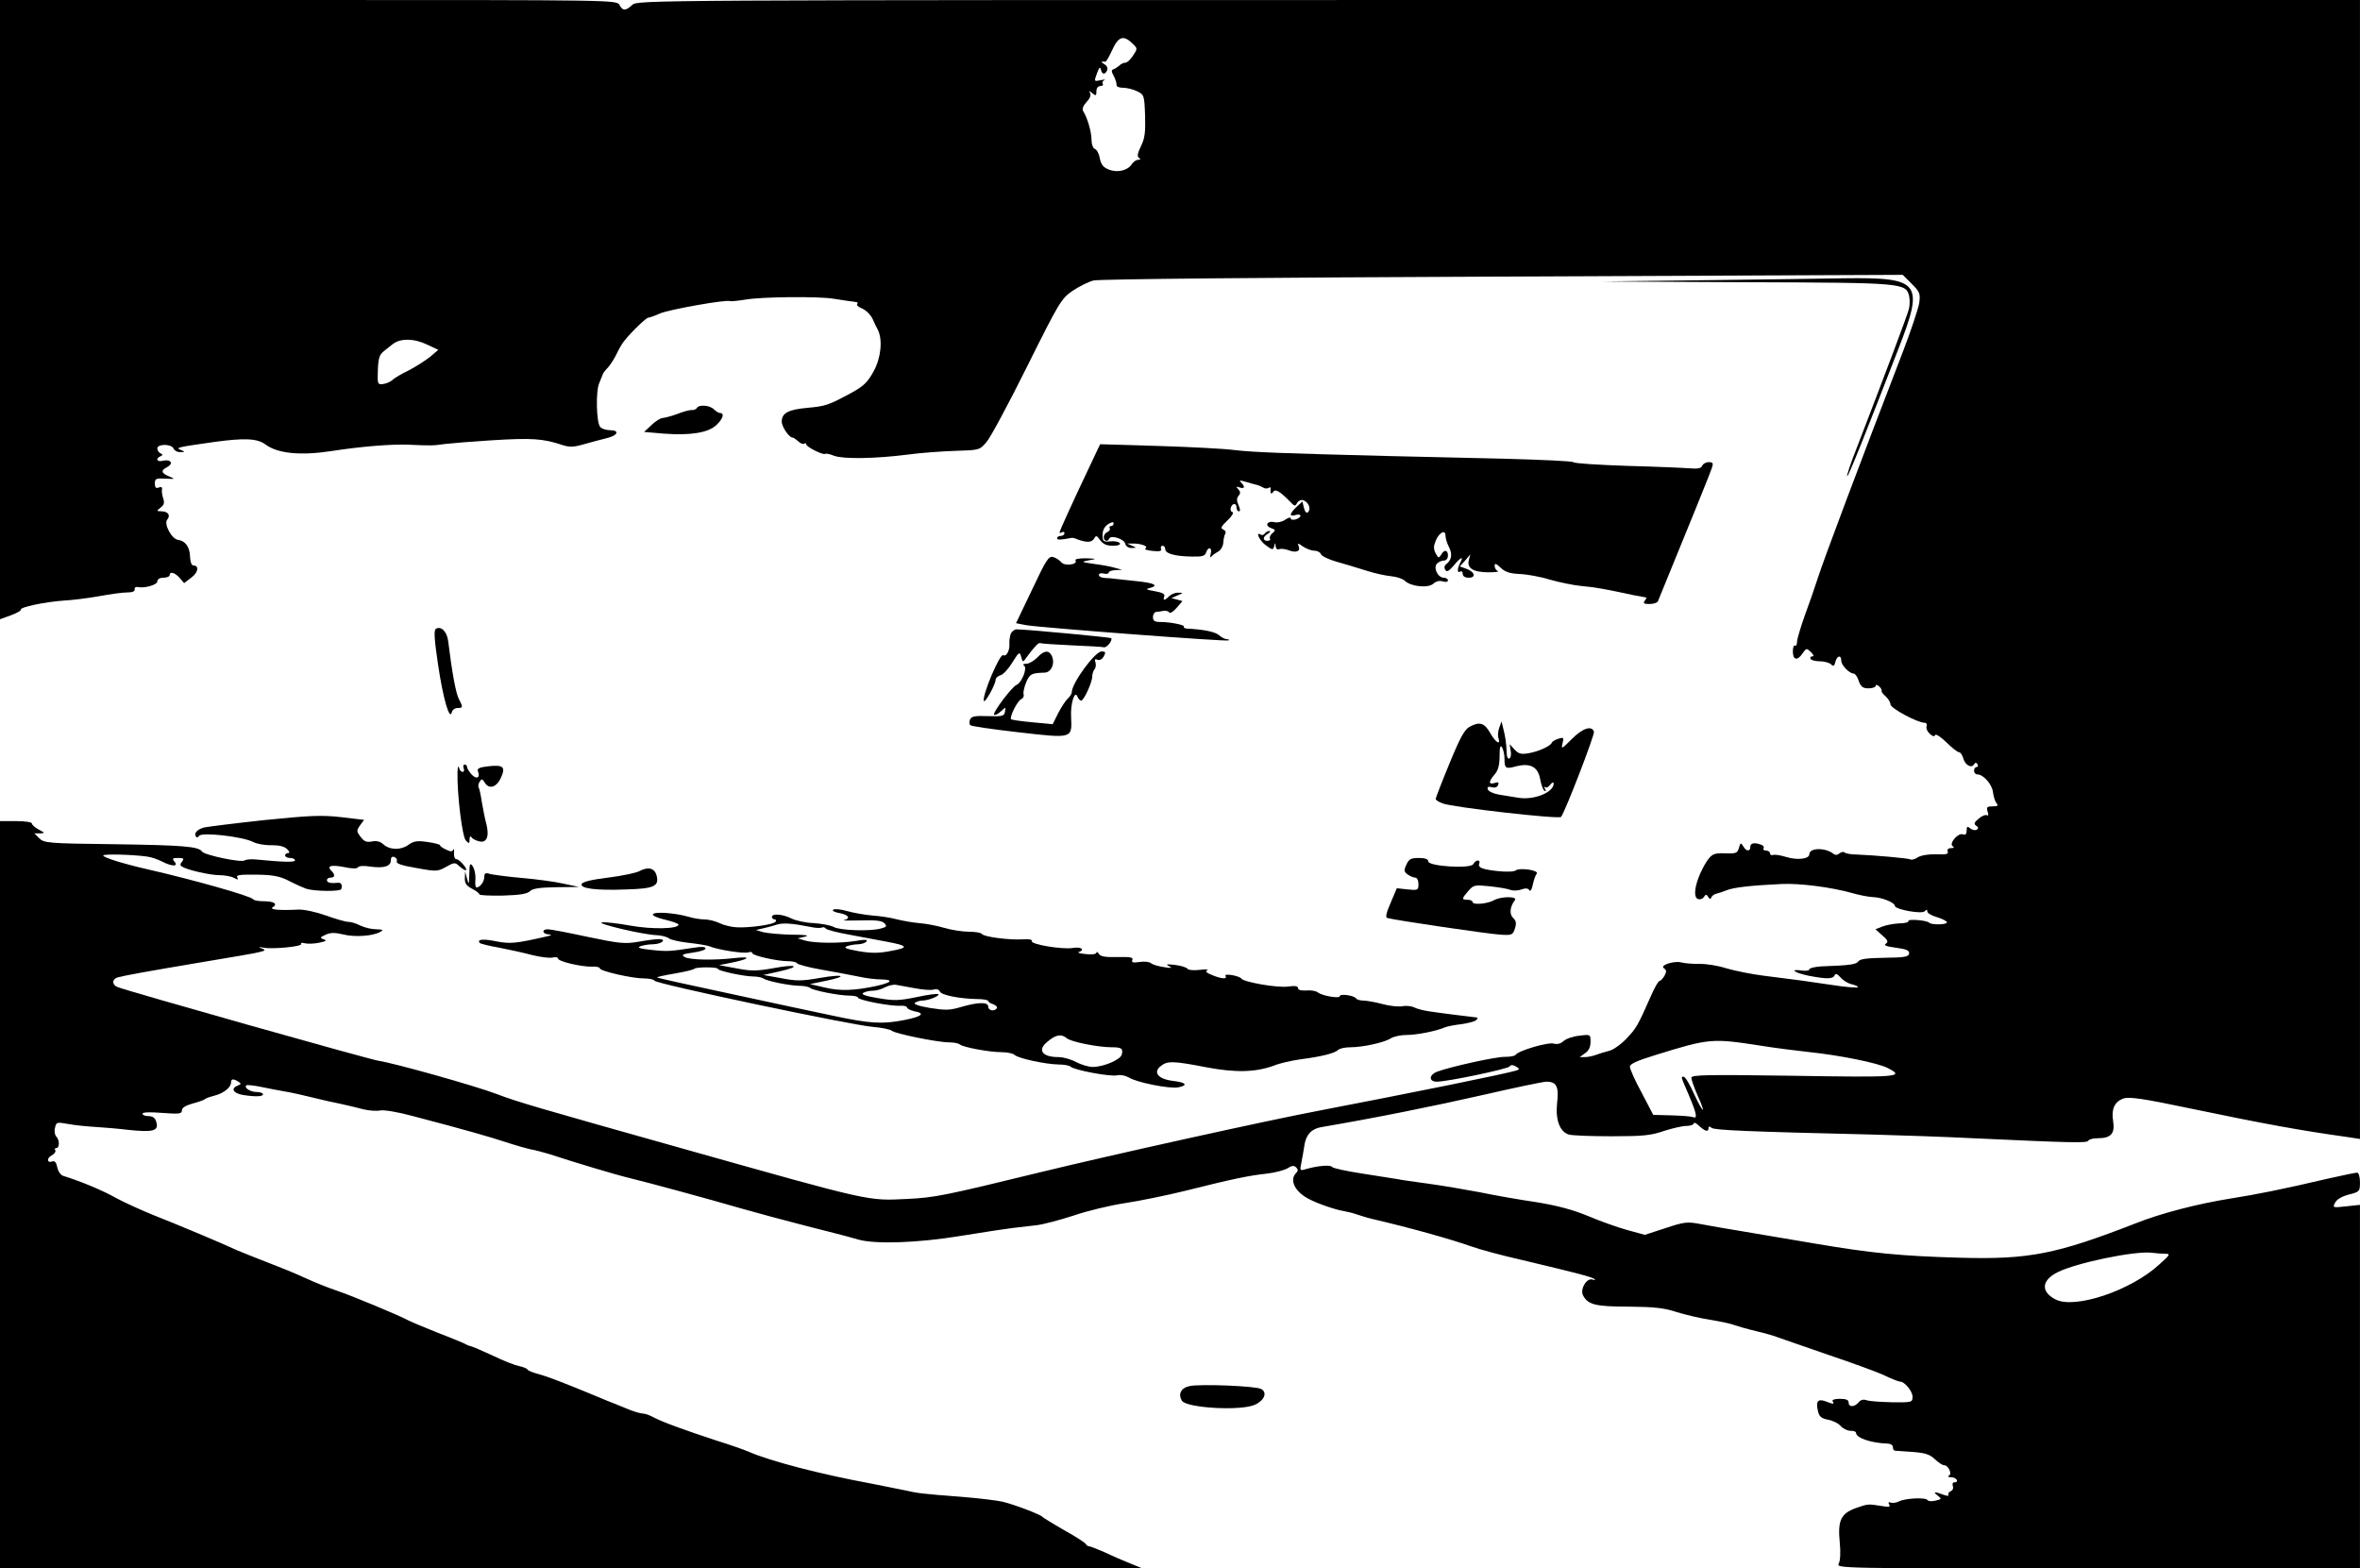 <?xml version="1.0" standalone="no"?>
<!DOCTYPE svg PUBLIC "-//W3C//DTD SVG 20010904//EN"
 "http://www.w3.org/TR/2001/REC-SVG-20010904/DTD/svg10.dtd">
<svg version="1.0" xmlns="http://www.w3.org/2000/svg"
 width="960pt" height="638pt" viewBox="0 0 960 638"
 preserveAspectRatio="xMidYMid meet">
<g transform="translate(0,638) scale(0.1,-0.1)"
fill="#000000" stroke="none">
<path d="M0 5120 l0 -1259 44 16 c25 9 43 20 41 23 -6 10 100 32 175 37 36 2
100 10 144 18 43 8 93 15 112 15 22 0 33 4 32 13 -2 6 4 11 12 9 28 -6 80 9
80 23 0 9 10 15 25 15 14 0 25 5 25 10 0 17 22 11 41 -11 l18 -21 30 23 c28
21 32 49 7 49 -7 0 -12 15 -13 36 -1 39 -19 64 -49 68 -26 4 -58 64 -44 82 15
17 4 34 -23 34 -21 1 -21 1 -4 15 14 10 17 20 11 37 -4 13 -7 29 -5 37 2 9 -3
12 -13 8 -12 -5 -16 0 -16 16 0 20 4 22 43 20 40 -2 41 -2 15 9 -33 14 -35 24
-8 38 27 14 15 33 -16 26 -25 -7 -34 8 -11 18 10 5 10 7 0 12 -7 3 -13 12 -13
20 0 19 59 19 66 -1 4 -8 16 -15 28 -14 20 0 20 1 1 9 -23 9 -12 11 135 32
124 17 176 15 210 -10 49 -37 143 -46 267 -27 123 19 245 29 318 26 85 -4 99
-4 145 3 25 3 110 10 190 15 164 10 207 7 284 -18 33 -11 47 -11 95 3 31 9 71
19 90 24 44 10 53 32 13 32 -16 0 -35 6 -41 14 -15 18 -18 144 -4 176 6 14 12
30 14 35 1 6 11 19 22 30 10 11 26 36 35 55 9 19 23 44 32 54 28 36 91 96 98
94 4 0 25 7 47 17 37 16 272 58 285 50 3 -1 30 1 60 6 67 12 298 14 360 4 25
-4 54 -8 65 -10 11 -1 24 -3 29 -4 5 0 6 -4 3 -8 -4 -4 5 -12 20 -18 16 -7 34
-25 42 -41 7 -16 17 -37 22 -46 20 -40 13 -113 -17 -168 -24 -44 -40 -60 -89
-87 -96 -52 -106 -55 -181 -62 -77 -7 -104 -21 -104 -56 0 -21 30 -65 44 -65
4 0 14 -7 23 -15 8 -8 19 -13 24 -10 5 4 9 2 9 -3 0 -10 70 -45 77 -38 3 2 19
-1 36 -8 37 -14 168 -12 301 5 50 7 136 13 191 15 99 3 100 3 128 36 16 18 90
156 165 307 131 263 139 276 185 308 27 18 65 37 85 42 22 6 712 12 1664 16
l1628 7 36 -36 c34 -34 36 -40 31 -79 -4 -23 -34 -114 -68 -202 -170 -441
-323 -848 -344 -915 -13 -41 -38 -112 -55 -158 -16 -46 -30 -92 -30 -103 0
-11 -4 -18 -8 -15 -5 3 -9 -8 -9 -24 0 -36 19 -39 40 -7 15 21 16 21 33 5 12
-12 14 -18 6 -18 -7 0 -10 -5 -7 -10 3 -6 21 -10 39 -10 17 0 38 -6 44 -12 10
-10 14 -8 18 10 7 26 24 29 24 4 0 -18 33 -52 51 -52 5 0 15 -13 20 -30 9 -24
17 -30 40 -30 16 0 29 5 29 10 0 6 6 5 14 -2 8 -7 12 -16 10 -19 -1 -3 6 -13
17 -22 10 -9 19 -24 19 -32 0 -16 110 -75 139 -75 7 0 11 -6 8 -14 -3 -8 3
-22 13 -31 12 -11 19 -12 22 -5 2 6 22 -7 45 -29 23 -23 46 -41 52 -41 6 0 13
-11 17 -24 7 -28 34 -43 44 -25 6 8 9 8 14 0 4 -6 2 -11 -3 -11 -6 0 -11 -7
-11 -15 0 -8 6 -15 13 -15 25 0 60 -40 64 -72 2 -17 8 -37 14 -45 9 -10 6 -13
-15 -13 -23 0 -26 -3 -21 -21 5 -13 3 -19 -3 -15 -5 3 -21 -3 -33 -14 -19 -16
-21 -21 -10 -29 9 -6 10 -10 2 -16 -7 -4 -18 -1 -26 5 -12 10 -15 9 -15 -8 0
-15 -5 -20 -15 -16 -20 8 -58 -38 -42 -48 8 -5 5 -8 -7 -8 -11 0 -16 -5 -13
-14 4 -10 -6 -13 -46 -11 -30 1 -62 -4 -75 -12 -12 -8 -26 -12 -30 -9 -9 5
-146 17 -219 20 -22 0 -45 4 -49 8 -4 4 -13 3 -21 -3 -9 -8 -17 -8 -25 -2 -33
26 -98 25 -98 -2 0 -19 -48 -25 -94 -11 -23 7 -47 11 -54 8 -6 -2 -12 1 -12 7
0 6 -7 11 -16 11 -8 0 -13 4 -10 9 3 5 -1 12 -10 15 -27 10 -44 7 -44 -9 0
-20 -17 -19 -29 3 -10 15 -11 15 -17 -6 -7 -23 -10 -25 -64 -23 -38 1 -48 -4
-68 -34 -42 -66 -60 -143 -35 -152 8 -3 19 0 24 8 8 12 10 12 18 0 6 -9 10
-10 12 -2 3 7 11 13 19 15 8 2 27 8 42 14 28 12 97 20 223 26 74 4 206 -13
290 -37 28 -8 64 -15 82 -16 38 -1 90 -22 91 -36 2 -15 109 -34 121 -22 8 8
11 8 11 -1 0 -6 18 -17 40 -23 22 -7 40 -16 40 -21 0 -10 -64 -11 -73 -1 -10
10 -90 16 -84 6 3 -4 -14 -9 -37 -9 -22 -1 -54 -7 -69 -13 l-28 -11 28 -25
c23 -20 25 -26 14 -34 -10 -6 2 -11 41 -16 44 -6 55 -11 54 -24 -3 -13 -18
-16 -100 -17 -70 -1 -100 -5 -106 -14 -8 -13 -35 -17 -152 -21 -27 -2 -48 -7
-48 -12 0 -5 -13 -7 -30 -5 -53 8 -32 -9 27 -21 73 -14 100 -14 106 2 4 8 11
6 24 -9 10 -12 31 -25 47 -28 15 -4 26 -9 23 -12 -3 -3 -52 1 -109 10 -108 16
-128 19 -273 37 -49 6 -118 20 -152 30 -34 11 -83 19 -110 18 -26 0 -59 2 -73
6 -31 8 -91 -12 -71 -24 10 -7 11 -13 2 -30 -7 -11 -15 -21 -20 -21 -5 0 -21
-28 -36 -63 -53 -120 -59 -130 -100 -173 -23 -24 -55 -46 -71 -49 -16 -4 -39
-11 -52 -16 -13 -5 -33 -9 -45 -9 l-21 0 22 16 c15 10 22 25 22 46 0 30 0 31
-45 25 -25 -2 -54 -12 -65 -22 -12 -11 -26 -14 -40 -10 -21 7 -145 -29 -155
-46 -4 -5 -23 -8 -43 -8 -36 1 -221 -40 -275 -60 -35 -13 -36 -41 -2 -41 43 0
290 52 296 62 4 7 13 7 25 0 16 -9 16 -12 4 -16 -39 -13 -435 -93 -805 -164
-207 -39 -849 -181 -1140 -252 -377 -92 -423 -102 -536 -107 -160 -8 -142 -12
-909 204 -590 166 -677 191 -760 223 -87 33 -414 125 -480 135 -39 6 -1017
282 -1062 300 -23 9 -23 32 0 39 29 8 117 24 337 61 281 47 275 46 250 57 -16
6 -14 7 8 3 36 -7 158 5 152 15 -3 5 4 6 15 3 11 -3 37 -2 57 2 29 6 34 9 20
14 -17 6 -16 8 8 19 20 9 37 9 71 1 46 -12 123 -7 152 11 13 7 10 9 -18 10
-19 0 -48 7 -64 15 -15 8 -37 15 -48 15 -12 0 -53 12 -92 26 -39 14 -89 25
-111 24 -84 -4 -121 0 -105 10 21 13 5 24 -38 24 -20 0 -39 3 -42 8 -9 13
-242 79 -430 122 -101 23 -180 48 -180 56 0 7 118 4 176 -4 18 -2 45 -11 62
-20 41 -21 69 -22 52 -1 -11 13 -8 15 15 15 22 0 25 -3 16 -14 -9 -11 -9 -16
-1 -21 22 -14 115 -35 153 -35 21 0 48 -5 59 -11 15 -8 19 -8 14 0 -8 12 7 14
84 13 63 -1 92 -7 131 -28 19 -10 48 -23 64 -29 33 -11 138 -12 143 -2 6 18 0
28 -15 26 -30 -3 -43 1 -43 11 0 6 7 10 15 10 18 0 19 12 3 28 -20 20 -1 25
52 15 32 -7 53 -7 56 -1 4 6 25 7 50 3 55 -8 84 1 84 25 0 13 5 17 14 14 8 -3
13 -11 10 -18 -3 -9 21 -17 81 -27 81 -15 86 -14 120 5 32 18 36 19 53 3 10
-9 22 -17 26 -17 13 0 -24 45 -37 45 -7 0 -11 11 -10 25 1 14 0 20 -3 14 -4
-9 -11 -9 -29 0 -14 6 -25 14 -25 18 0 3 -23 9 -51 13 -42 6 -56 4 -78 -12
-31 -22 -76 -21 -102 3 -12 11 -28 15 -46 11 -22 -4 -32 0 -46 19 -17 22 -17
26 -2 47 l16 22 -93 11 c-79 9 -125 7 -313 -12 -121 -13 -231 -27 -245 -30
-28 -8 -42 -23 -33 -37 3 -5 9 -4 13 3 10 16 178 -3 220 -25 15 -8 49 -14 75
-13 31 0 52 -5 63 -16 10 -10 12 -16 4 -16 -7 0 -12 -4 -12 -10 0 -5 9 -10 20
-10 11 0 20 -4 20 -10 0 -8 -47 -7 -160 4 -19 2 -39 0 -45 -4 -13 -10 -164 22
-173 36 -13 21 -79 26 -359 30 -268 3 -284 5 -303 24 l-20 20 23 0 c21 1 20 2
-6 16 -15 8 -27 19 -27 24 0 6 -29 10 -65 10 l-65 0 0 -1520 0 -1520 2323 1
2322 0 -49 20 c-28 11 -74 31 -103 45 -30 13 -58 24 -62 24 -5 0 -11 4 -13 8
-1 5 -41 31 -88 57 -47 27 -87 52 -90 55 -6 9 -114 50 -160 61 -19 5 -93 14
-165 20 -171 13 -182 15 -235 27 -25 5 -85 17 -135 27 -206 38 -411 91 -500
130 -16 7 -75 28 -130 45 -125 41 -222 76 -257 95 -14 8 -34 15 -43 15 -9 0
-40 9 -68 21 -29 12 -63 26 -77 31 -14 6 -38 16 -55 23 -131 54 -186 75 -222
85 -23 6 -45 14 -47 19 -3 5 -19 11 -34 14 -16 3 -65 22 -108 43 -43 20 -83
37 -89 38 -5 1 -14 4 -20 8 -5 3 -57 25 -115 47 -58 23 -114 47 -125 53 -33
18 -225 98 -285 118 -30 10 -86 32 -125 50 -38 18 -110 47 -160 66 -49 19
-103 41 -120 48 -62 29 -253 109 -340 143 -49 20 -118 51 -153 70 -53 30 -141
67 -215 90 -10 3 -21 19 -24 35 -4 19 -10 27 -19 24 -22 -9 -26 12 -4 24 11 6
18 15 15 21 -4 5 -1 9 4 9 14 0 14 33 0 47 -6 6 -9 22 -5 36 5 23 8 23 53 15
27 -5 76 -10 110 -12 34 -2 94 -7 135 -12 104 -11 126 -4 113 35 -4 14 -15 21
-31 21 -13 0 -24 4 -24 10 0 6 31 7 80 3 69 -5 80 -4 80 10 0 11 15 20 43 28
23 6 47 14 52 19 6 4 24 10 40 14 35 9 65 33 65 53 0 15 9 16 30 3 12 -8 12
-10 -3 -16 -29 -11 -19 -31 21 -38 52 -8 82 -7 82 3 0 5 -12 9 -26 9 -25 0
-52 17 -42 27 2 3 29 0 59 -6 30 -6 74 -15 99 -19 25 -4 74 -15 110 -24 36 -9
88 -21 115 -26 28 -6 69 -16 92 -22 23 -6 55 -8 70 -5 16 3 75 -7 133 -23 221
-58 307 -83 375 -105 39 -13 85 -26 103 -30 18 -3 51 -12 75 -19 106 -35 277
-86 332 -99 67 -16 325 -86 455 -124 47 -13 101 -28 120 -33 19 -5 62 -16 95
-25 33 -9 96 -25 140 -36 44 -11 96 -25 116 -31 69 -20 244 -14 419 15 91 15
185 29 210 32 25 3 68 8 95 11 28 3 95 21 151 39 55 19 150 42 210 51 60 9
172 32 249 51 187 47 254 61 328 69 34 4 72 14 85 22 17 11 26 12 35 3 8 -8 8
-14 -1 -23 -28 -28 -4 -77 54 -106 34 -18 107 -43 139 -48 17 -3 41 -9 55 -14
14 -5 43 -14 65 -19 150 -35 315 -81 400 -111 33 -12 125 -37 205 -55 236 -56
288 -70 296 -78 5 -4 1 -5 -7 -2 -24 9 -53 -39 -39 -65 20 -37 50 -45 185 -45
103 -1 144 -5 195 -22 36 -11 99 -26 140 -32 41 -7 84 -16 95 -21 11 -4 52
-16 90 -25 39 -9 79 -21 90 -26 11 -4 101 -35 199 -69 98 -33 203 -71 232 -85
29 -14 58 -25 63 -25 19 0 51 -39 51 -62 0 -22 -3 -23 -83 -22 -45 1 -91 4
-103 8 -13 5 -25 2 -33 -8 -17 -20 -41 -21 -41 -1 0 11 -11 15 -36 15 -21 0
-33 -4 -29 -10 8 -12 3 -13 -29 0 -31 11 -40 0 -31 -39 5 -23 13 -30 41 -36
19 -3 43 -15 52 -26 9 -10 27 -19 39 -19 13 0 23 -3 23 -8 0 -21 61 -42 128
-44 12 0 22 -6 22 -14 0 -8 3 -14 8 -15 4 0 36 -3 72 -5 51 -4 70 -10 90 -29
15 -14 31 -25 38 -25 18 0 35 -37 19 -43 -6 -3 -2 -6 11 -6 22 -1 33 -21 11
-21 -6 0 -8 -7 -5 -15 3 -9 -1 -18 -9 -21 -8 -4 -12 -10 -9 -15 3 -5 -7 -4
-21 1 -36 14 -44 12 -22 -4 16 -13 16 -14 -9 -20 -15 -4 -30 -3 -33 2 -7 12
-92 8 -118 -6 -10 -5 -24 -7 -32 -4 -9 3 -11 0 -6 -8 6 -10 -1 -11 -31 -6 -56
9 -55 9 -106 -9 -60 -22 -73 -51 -64 -140 4 -40 2 -73 -4 -85 -11 -20 -6 -20
1055 -20 l1065 0 0 739 0 740 -56 -6 c-55 -6 -56 -6 -45 15 7 14 29 26 56 33
44 11 45 13 45 50 0 23 -5 39 -12 39 -6 0 -59 -11 -117 -24 -187 -44 -294 -65
-396 -81 -136 -22 -281 -59 -387 -101 -324 -126 -434 -148 -717 -140 -242 7
-355 18 -591 58 -96 16 -227 38 -290 49 -63 10 -141 24 -173 30 -54 10 -65 9
-143 -17 l-83 -27 -73 20 c-40 11 -112 37 -159 57 -61 25 -123 42 -210 56 -68
10 -171 28 -228 40 -58 11 -152 27 -210 35 -59 8 -116 16 -128 19 -12 2 -75
12 -140 22 -65 10 -121 22 -124 27 -7 10 -60 5 -108 -9 -23 -7 -24 -6 -17 27
4 19 9 50 12 69 6 43 28 68 68 75 223 38 461 86 654 130 131 30 249 55 263 55
41 0 51 -20 43 -88 -7 -67 11 -116 48 -127 12 -4 89 -7 172 -7 128 0 161 3
213 21 34 11 76 21 93 21 16 0 30 5 30 10 0 6 10 2 22 -10 24 -22 38 -26 38
-9 0 8 4 8 13 1 11 -9 140 -15 652 -27 110 -3 295 -9 410 -15 411 -19 464 -20
470 -10 3 6 21 10 39 10 53 0 70 19 62 69 -8 49 5 78 40 92 24 9 79 1 279 -41
297 -62 446 -89 633 -115 l52 -8 0 2317 0 2316 -3503 0 c-3481 0 -3504 0
-3525 -20 -27 -25 -39 -25 -52 0 -11 20 -21 20 -1265 20 l-1255 0 0 -1260z
m4611 1079 c16 -16 16 -18 -2 -45 -10 -16 -24 -29 -31 -29 -7 0 -19 -5 -25
-12 -7 -6 -18 -13 -24 -15 -9 -3 -8 -10 2 -28 7 -14 12 -30 11 -36 -1 -6 10
-11 26 -11 15 0 41 -6 57 -14 29 -14 30 -16 33 -99 2 -68 -1 -93 -17 -125 -14
-29 -16 -42 -8 -47 8 -5 7 -8 -3 -8 -8 0 -20 -8 -27 -19 -16 -25 -60 -35 -94
-20 -21 8 -30 20 -35 44 -3 19 -12 36 -20 39 -8 3 -14 19 -14 38 0 32 -17 90
-34 116 -5 9 0 22 14 37 14 15 19 28 14 37 -6 10 -4 10 9 -1 15 -12 17 -11 17
8 0 12 6 21 16 21 8 0 13 4 10 9 -4 5 0 12 6 15 7 3 1 3 -14 0 -28 -6 -28 -6
-16 27 9 24 13 29 16 17 4 -22 18 -23 26 -3 3 8 -2 19 -12 24 -15 9 -14 12 4
10 4 0 15 19 26 43 28 62 48 68 89 27z m-2873 -1221 l45 -21 -34 -29 c-19 -15
-58 -40 -87 -55 -30 -14 -59 -32 -66 -39 -7 -7 -24 -14 -37 -16 -23 -3 -24 -1
-22 57 2 49 7 63 25 77 13 10 28 22 34 27 31 26 89 25 142 -1z m5427 -2852
c55 -9 144 -20 198 -26 123 -13 277 -44 317 -65 70 -36 44 -38 -385 -31 -351
5 -415 4 -415 -8 0 -7 11 -39 25 -71 37 -82 25 -78 -14 5 -17 39 -36 70 -42
70 -12 0 -13 4 21 -75 33 -79 36 -97 16 -89 -8 3 -47 6 -88 7 l-73 2 -47 90
c-27 49 -48 97 -48 106 0 11 28 24 103 47 222 69 231 69 432 38z m1642 -846
c23 0 21 -4 -24 -44 -115 -106 -343 -182 -421 -142 -61 31 -58 77 6 110 76 39
318 89 386 80 16 -2 40 -4 53 -4z"/>
<path d="M6920 5240 l-405 -5 588 -3 c640 -2 649 -3 663 -56 3 -14 3 -38 -1
-53 -6 -25 -97 -266 -211 -562 -25 -63 -43 -116 -40 -118 4 -4 74 171 208 517
106 272 91 292 -222 288 -96 -2 -357 -5 -580 -8z"/>
<path d="M2835 4721 c-3 -6 -13 -10 -23 -9 -9 0 -35 -7 -57 -16 -22 -8 -48
-15 -58 -16 -9 0 -31 -13 -47 -29 l-30 -28 82 -7 c107 -8 180 4 212 35 27 25
34 49 15 49 -6 0 -17 7 -25 15 -17 17 -60 20 -69 6z"/>
<path d="M4433 4484 c-74 -156 -123 -264 -123 -270 0 -3 5 -2 10 1 6 3 10 1
10 -4 0 -6 -7 -11 -15 -11 -8 0 -15 -4 -15 -9 0 -8 10 -8 59 1 3 1 13 -1 21
-5 40 -15 60 -14 70 1 8 15 11 15 25 -5 12 -16 26 -23 51 -23 22 0 33 4 29 11
-4 5 -21 9 -38 7 -29 -3 -32 0 -32 26 0 19 8 34 23 44 14 9 22 10 22 3 0 -6
-5 -11 -11 -11 -5 0 -8 -4 -5 -9 3 -5 -1 -11 -9 -15 -8 -3 -15 -12 -15 -21 0
-16 16 -21 22 -6 6 16 60 -1 65 -20 3 -12 14 -19 27 -18 20 0 20 1 1 9 l-20 9
20 0 c34 1 68 -11 55 -19 -7 -4 5 -9 28 -11 29 -3 38 -1 35 8 -3 7 0 13 6 13
6 0 11 -6 11 -14 0 -18 40 -29 108 -30 42 -1 53 2 58 16 8 26 26 22 19 -4 -3
-13 -3 -18 2 -13 4 6 17 15 28 21 11 6 20 22 21 36 1 14 4 30 8 37 4 6 0 14
-8 17 -13 5 -9 12 17 37 19 18 27 32 20 34 -7 2 -9 11 -6 19 7 19 23 18 23 -1
0 -8 4 -15 10 -15 6 0 5 10 -2 25 -8 18 -8 28 0 38 9 10 8 17 -1 27 -10 10 -9
12 6 7 20 -7 23 3 5 21 -9 9 -4 9 23 1 19 -6 39 -11 44 -12 6 -2 16 -6 23 -10
6 -5 17 -5 22 -2 6 4 10 3 9 -2 -3 -19 2 -27 10 -14 9 14 28 2 71 -42 16 -17
19 -17 27 -2 6 9 16 13 25 10 21 -8 32 -35 19 -48 -6 -6 -12 -1 -17 17 l-6 26
-24 -22 c-29 -28 -31 -41 -4 -33 11 3 20 2 20 -3 0 -5 -9 -12 -20 -15 -11 -3
-20 -1 -20 5 0 5 -10 2 -22 -6 -12 -9 -32 -13 -44 -10 -29 7 -41 -14 -14 -24
19 -7 20 -9 6 -21 -9 -7 -13 -17 -10 -22 3 -5 -2 -9 -10 -9 -21 0 -20 17 2 29
9 6 12 11 5 11 -6 0 -15 -5 -18 -10 -4 -6 -11 -8 -16 -5 -24 15 -6 -24 20 -43
27 -20 30 -20 34 -4 4 16 5 16 6 0 1 -10 7 -15 14 -12 8 3 24 1 38 -4 31 -12
50 -5 42 15 -6 15 -4 15 17 0 14 -9 34 -17 46 -17 12 0 24 -6 27 -14 3 -8 32
-22 64 -31 32 -9 86 -25 120 -36 34 -11 80 -21 102 -23 22 -2 46 -10 55 -18
24 -24 95 -32 117 -12 11 10 25 13 38 9 12 -4 21 -2 21 4 0 6 -8 11 -17 11
-25 0 -44 42 -27 58 7 7 20 12 29 12 8 0 15 9 15 20 0 24 -16 26 -28 3 -9 -14
-11 -14 -22 6 -9 18 -9 29 0 51 14 34 40 48 40 21 0 -10 6 -31 14 -46 15 -29
11 -53 -11 -70 -8 -6 -9 -15 -4 -23 6 -10 14 -6 34 17 29 35 43 41 27 12 -13
-25 -13 -44 0 -36 6 3 10 -1 10 -9 0 -10 9 -16 25 -16 31 0 24 25 -12 37 l-25
9 22 24 21 25 -6 -23 c-9 -33 18 -50 80 -50 27 0 44 2 38 5 -7 3 -13 12 -13
21 0 12 5 11 25 -8 18 -17 37 -23 77 -25 29 -1 85 -11 123 -23 39 -11 97 -23
130 -26 55 -5 89 -11 210 -37 22 -4 44 -8 49 -9 5 0 3 -6 -3 -13 -8 -11 -5
-14 19 -14 16 0 31 5 34 11 122 298 215 526 220 544 6 18 4 22 -14 22 -11 0
-23 -7 -26 -15 -4 -10 -18 -13 -52 -10 -26 2 -141 7 -257 10 -115 4 -212 10
-215 15 -3 4 -129 10 -280 14 -151 3 -365 9 -475 11 -427 11 -543 15 -621 24
-44 6 -186 13 -315 17 l-234 7 -42 -89z"/>
<path d="M4199 3983 l-66 -138 41 -8 c58 -10 819 -68 824 -62 3 3 -1 5 -8 5
-7 0 -21 7 -31 16 -15 14 -65 24 -131 27 -9 1 -15 4 -12 8 4 7 -56 19 -98 19
-21 0 -28 5 -28 20 0 11 6 20 13 21 6 0 20 2 29 4 10 2 21 -1 24 -6 3 -6 17 3
30 18 l24 28 -22 6 -23 6 25 11 c24 10 24 11 3 11 -12 1 -28 -6 -37 -14 -18
-19 -27 -19 -20 -1 4 9 -8 16 -38 21 -38 7 -40 8 -18 14 35 10 13 20 -57 27
-32 3 -69 8 -83 9 -14 2 -35 4 -47 4 -13 1 -23 6 -23 12 0 6 9 9 20 6 11 -3
20 -1 20 4 0 5 12 9 28 10 l27 1 -29 8 c-15 5 -53 12 -85 16 -54 8 -55 8 -21
15 33 6 33 6 -13 8 -29 0 -46 -3 -42 -9 10 -17 -45 -24 -58 -7 -7 8 -21 18
-33 21 -18 5 -28 -10 -85 -131z"/>
<path d="M1773 3822 c-9 -6 -6 -45 9 -146 20 -135 47 -231 56 -193 2 9 12 17
23 17 23 0 23 3 5 38 -12 24 -27 105 -43 235 -5 38 -29 62 -50 49z"/>
<path d="M4112 3803 c-4 -10 -7 -29 -6 -43 2 -26 -13 -53 -25 -45 -14 8 -86
-164 -79 -186 4 -12 48 67 48 86 0 7 9 15 19 18 11 2 33 26 49 52 27 44 30 45
36 23 6 -23 7 -23 21 -3 32 44 50 62 56 59 4 -2 61 -6 128 -9 67 -3 126 -6
132 -8 12 -2 36 29 29 37 -4 4 -348 36 -386 36 -7 0 -17 -8 -22 -17z"/>
<path d="M4219 3705 c-13 -13 -33 -25 -44 -25 -12 0 -16 -3 -9 -8 14 -9 -10
-70 -31 -78 -18 -7 -99 -114 -91 -121 3 -4 15 2 27 13 21 19 21 19 17 -1 -3
-18 -11 -20 -70 -18 -53 2 -67 -1 -72 -14 -4 -9 -3 -19 1 -23 4 -4 93 -17 198
-29 219 -25 216 -26 212 63 -3 54 15 111 26 82 4 -9 10 -16 15 -16 11 0 45 75
45 98 0 9 4 23 9 29 6 7 7 20 4 29 -4 12 -2 15 9 10 9 -3 19 3 25 14 9 17 7
20 -9 20 -27 0 -121 -129 -121 -165 0 -7 -7 -18 -16 -26 -8 -7 -26 -34 -39
-59 l-23 -46 -83 8 c-45 4 -84 10 -86 12 -8 8 26 76 41 82 8 3 12 12 10 19 -3
7 2 29 10 49 15 35 21 38 76 40 27 1 43 39 28 69 -12 24 -32 21 -59 -8z"/>
<path d="M5979 3424 c-21 -10 -39 -43 -83 -150 -31 -75 -56 -140 -56 -144 0
-4 12 -12 28 -18 40 -16 473 -65 482 -55 15 17 138 335 134 347 -10 26 -46 14
-90 -30 -41 -41 -44 -43 -38 -18 6 24 5 26 -17 19 -13 -4 -26 -12 -27 -17 -6
-13 -53 -35 -94 -42 -30 -5 -40 -3 -57 15 l-20 22 4 -26 c3 -14 1 -29 -5 -32
-6 -4 -11 6 -11 22 -2 44 -6 68 -14 99 l-7 29 -9 -24 c-5 -13 -7 -32 -4 -42
11 -33 -11 -20 -33 19 -23 41 -43 48 -83 26z m141 -130 c0 -40 4 -43 48 -31
57 14 88 -2 97 -52 4 -23 12 -44 17 -47 7 -5 8 -2 3 7 -5 8 -5 11 0 7 4 -4 14
0 21 10 7 9 14 12 14 5 1 -36 -81 -69 -144 -58 -22 3 -59 10 -80 13 -22 4 -41
13 -44 21 -3 10 1 12 16 9 13 -4 23 0 26 9 4 11 1 13 -14 8 -26 -8 -25 6 0 35
14 16 20 38 20 74 0 37 3 47 10 36 5 -8 10 -29 10 -46z"/>
<path d="M1861 3240 c-2 -89 19 -264 34 -279 13 -14 15 -13 15 4 0 12 3 16 8
9 4 -6 17 -13 30 -16 31 -9 43 18 31 68 -6 21 -14 62 -19 91 -4 28 -10 56 -13
60 -3 5 -1 15 4 23 8 13 11 12 20 -2 17 -30 48 -22 66 17 21 45 11 55 -50 48
-37 -4 -47 -9 -43 -20 11 -26 -5 -35 -25 -14 -10 11 -19 25 -19 31 0 5 -4 10
-10 10 -5 0 -7 -7 -4 -15 4 -8 1 -15 -4 -15 -6 0 -13 8 -15 18 -3 9 -5 1 -6
-18z"/>
<path d="M5721 2863 c-11 -23 -10 -29 5 -40 10 -7 24 -13 31 -13 7 0 13 -11
13 -26 0 -25 -2 -26 -44 -22 l-44 5 -25 -59 c-18 -41 -22 -60 -14 -62 30 -9
417 -66 461 -68 45 -3 50 -1 58 24 7 21 6 32 -7 44 -16 16 -13 46 7 72 14 16
-55 17 -85 0 -27 -15 -87 -20 -87 -7 0 5 -9 9 -20 9 -25 0 -25 4 3 36 21 24
25 25 86 19 36 -4 74 -10 85 -15 12 -4 32 -3 45 2 17 6 27 5 32 -3 4 -7 10 2
14 22 4 19 11 39 16 45 11 14 -69 26 -86 13 -11 -8 -74 -5 -122 5 -22 5 -30
12 -26 22 7 19 -14 18 -24 -1 -11 -20 -183 -9 -183 11 0 9 -13 14 -38 14 -32
0 -41 -4 -51 -27z"/>
<path d="M1909 2824 c-1 -43 -2 -45 -9 -19 l-8 30 -1 -27 c-1 -21 6 -31 29
-43 17 -9 30 -19 30 -23 0 -4 43 -6 96 -5 69 2 99 7 110 18 11 11 40 15 107
16 l92 1 -65 14 c-36 8 -112 18 -170 23 -58 5 -115 13 -127 16 -18 6 -23 3
-23 -12 0 -19 -17 -43 -32 -43 -4 0 -6 15 -4 34 1 19 -4 42 -11 52 -11 16 -13
12 -14 -32z"/>
<path d="M2600 2836 c-14 -7 -71 -19 -127 -26 -66 -8 -103 -17 -107 -26 -7
-18 59 -27 181 -22 113 3 135 13 124 56 -8 31 -34 38 -71 18z"/>
<path d="M3390 2680 c-7 -4 2 -10 24 -14 38 -7 48 -22 19 -29 -10 -2 20 -2 66
-1 61 2 88 -1 98 -11 12 -12 10 -16 -14 -22 -43 -12 -165 -8 -191 6 -13 7 -50
14 -82 16 -32 1 -73 10 -91 19 -36 18 -79 21 -79 6 0 -5 5 -10 11 -10 5 0 8
-4 4 -9 -7 -12 -107 -26 -159 -23 -22 1 -53 9 -69 17 -17 8 -44 15 -61 15 -17
0 -47 5 -66 11 -52 15 -137 22 -144 10 -4 -5 18 -15 49 -22 30 -7 55 -16 55
-20 0 -18 -109 -20 -197 -4 -50 9 -101 15 -114 13 -29 -4 171 -51 222 -52 20
-1 43 -7 50 -13 8 -6 43 -14 79 -18 36 -4 74 -10 85 -14 36 -15 142 -31 159
-25 9 3 16 2 16 -3 0 -10 101 -33 147 -33 17 0 33 -4 35 -8 2 -5 46 -17 98
-26 52 -9 120 -22 150 -28 30 -7 72 -12 93 -12 53 -1 46 -12 -15 -26 -92 -20
-151 -22 -213 -7 l-60 14 63 13 c94 19 75 29 -23 12 -74 -13 -95 -13 -157 -1
l-73 13 63 14 c91 20 76 32 -20 14 -69 -12 -91 -13 -152 -1 l-71 13 45 9 c78
15 91 28 20 20 -86 -10 -183 -8 -205 4 -15 9 -9 12 33 18 29 4 52 11 52 17 0
7 -17 8 -47 3 -97 -15 -109 -16 -173 -9 -47 5 -60 9 -45 15 11 4 34 8 52 8 36
1 57 21 22 21 -12 0 -50 -5 -83 -11 -54 -9 -77 -7 -205 20 -79 17 -152 31
-163 31 -26 0 -22 -20 5 -21 15 -1 10 -4 -13 -9 -123 -28 -144 -30 -202 -19
-53 11 -80 8 -66 -7 3 -3 39 -12 79 -19 41 -8 101 -21 134 -30 33 -8 70 -13
83 -10 12 3 22 1 22 -4 0 -12 95 -34 137 -33 18 1 33 -2 33 -7 0 -11 131 -41
180 -41 21 0 40 -4 42 -9 4 -13 802 -181 888 -188 36 -3 71 -10 78 -16 15 -12
186 -47 232 -47 20 0 40 -4 45 -9 14 -11 119 -31 170 -31 22 0 46 -5 52 -11
14 -14 125 -38 178 -39 23 0 45 -4 50 -9 15 -14 164 -42 190 -35 13 3 33 -1
47 -9 31 -20 166 -47 201 -40 41 8 32 20 -20 26 -61 7 -84 34 -52 60 27 22 50
22 184 -4 121 -23 201 -21 276 6 24 10 73 21 109 26 86 11 140 25 153 38 6 6
28 11 49 11 51 0 138 19 165 36 12 8 41 14 63 14 42 0 119 15 155 30 11 5 42
11 70 14 27 4 54 11 59 16 6 6 8 10 5 11 -30 3 -163 20 -194 25 -22 3 -50 10
-62 16 -12 6 -34 8 -49 5 -15 -3 -52 1 -81 9 -30 8 -65 14 -78 14 -13 0 -26 4
-29 9 -8 12 -66 20 -66 9 0 -11 -71 1 -89 15 -7 6 -28 10 -47 8 -22 -1 -34 2
-34 10 0 8 -13 10 -41 6 -42 -6 -179 18 -189 32 -8 12 -72 23 -65 11 9 -14
-17 -12 -55 4 -23 9 -28 15 -19 20 8 3 -6 4 -30 1 -25 -3 -47 -1 -50 4 -4 6
-27 13 -51 16 -35 4 -40 3 -25 -5 16 -8 11 -9 -20 -4 -22 3 -46 10 -53 16 -7
6 -28 8 -46 5 -27 -4 -34 -2 -30 8 5 11 -8 13 -61 12 -49 -1 -68 2 -75 13 -5
8 -10 10 -10 5 0 -6 -17 -9 -42 -6 -24 2 -37 6 -30 8 27 10 10 23 -24 17 -44
-7 -176 15 -167 29 3 5 -13 8 -38 6 -55 -3 -157 10 -165 22 -3 5 -26 9 -52 9
-26 0 -72 7 -102 16 -30 9 -75 17 -100 19 -25 2 -65 9 -90 15 -25 7 -71 14
-102 16 -32 3 -77 11 -102 18 -24 7 -49 10 -56 6z m-96 -70 c22 -5 44 -6 49
-3 5 3 12 1 16 -4 3 -5 49 -17 101 -26 52 -10 119 -22 149 -28 86 -16 89 -24
16 -37 -50 -10 -81 -10 -133 -1 -50 9 -62 14 -47 20 11 4 32 8 47 8 15 1 30 6
33 12 5 7 -7 8 -41 2 -64 -11 -171 -10 -209 1 l-30 9 30 7 c20 5 2 8 -55 8
-47 1 -98 6 -115 10 l-30 9 30 7 c17 4 41 10 55 15 25 8 64 5 134 -9z m-374
-171 c0 -8 102 -30 142 -31 18 0 38 -4 43 -8 14 -11 110 -30 148 -30 18 0 37
-4 43 -9 12 -10 117 -31 161 -31 18 0 33 -4 33 -8 0 -10 133 -36 173 -33 15 1
27 -3 27 -8 0 -4 14 -11 31 -15 44 -8 29 -21 -41 -35 -91 -18 -141 -15 -295
18 -77 16 -268 57 -425 91 -156 33 -286 62 -287 64 -2 2 31 9 72 16 42 7 77
16 79 19 5 8 96 8 96 0z m802 -79 c32 -6 66 -9 77 -5 11 3 21 0 24 -8 5 -15
82 -30 155 -31 23 0 42 -4 42 -8 0 -3 9 -10 20 -13 11 -4 18 -11 15 -16 -10
-15 -35 -10 -35 6 0 20 -41 19 -110 -1 -47 -14 -64 -14 -128 -4 -47 8 -68 16
-60 21 7 5 21 9 30 9 24 0 72 19 65 26 -3 3 -43 -2 -89 -12 -72 -15 -93 -15
-157 -4 -49 8 -69 15 -60 21 8 5 25 9 39 9 14 0 36 6 50 14 14 7 34 12 45 10
11 -2 46 -8 77 -14z m617 -203 c17 -15 128 -37 183 -37 41 0 47 -5 41 -30 -6
-21 -74 -50 -118 -50 -17 0 -47 9 -68 20 -20 11 -52 20 -71 20 -66 0 -87 28
-47 61 34 30 58 35 80 16z"/>
<path d="M4840 742 c-36 -7 -49 -33 -32 -60 20 -30 242 -42 297 -16 39 18 51
50 25 64 -22 12 -243 21 -290 12z"/>
</g>
</svg>
